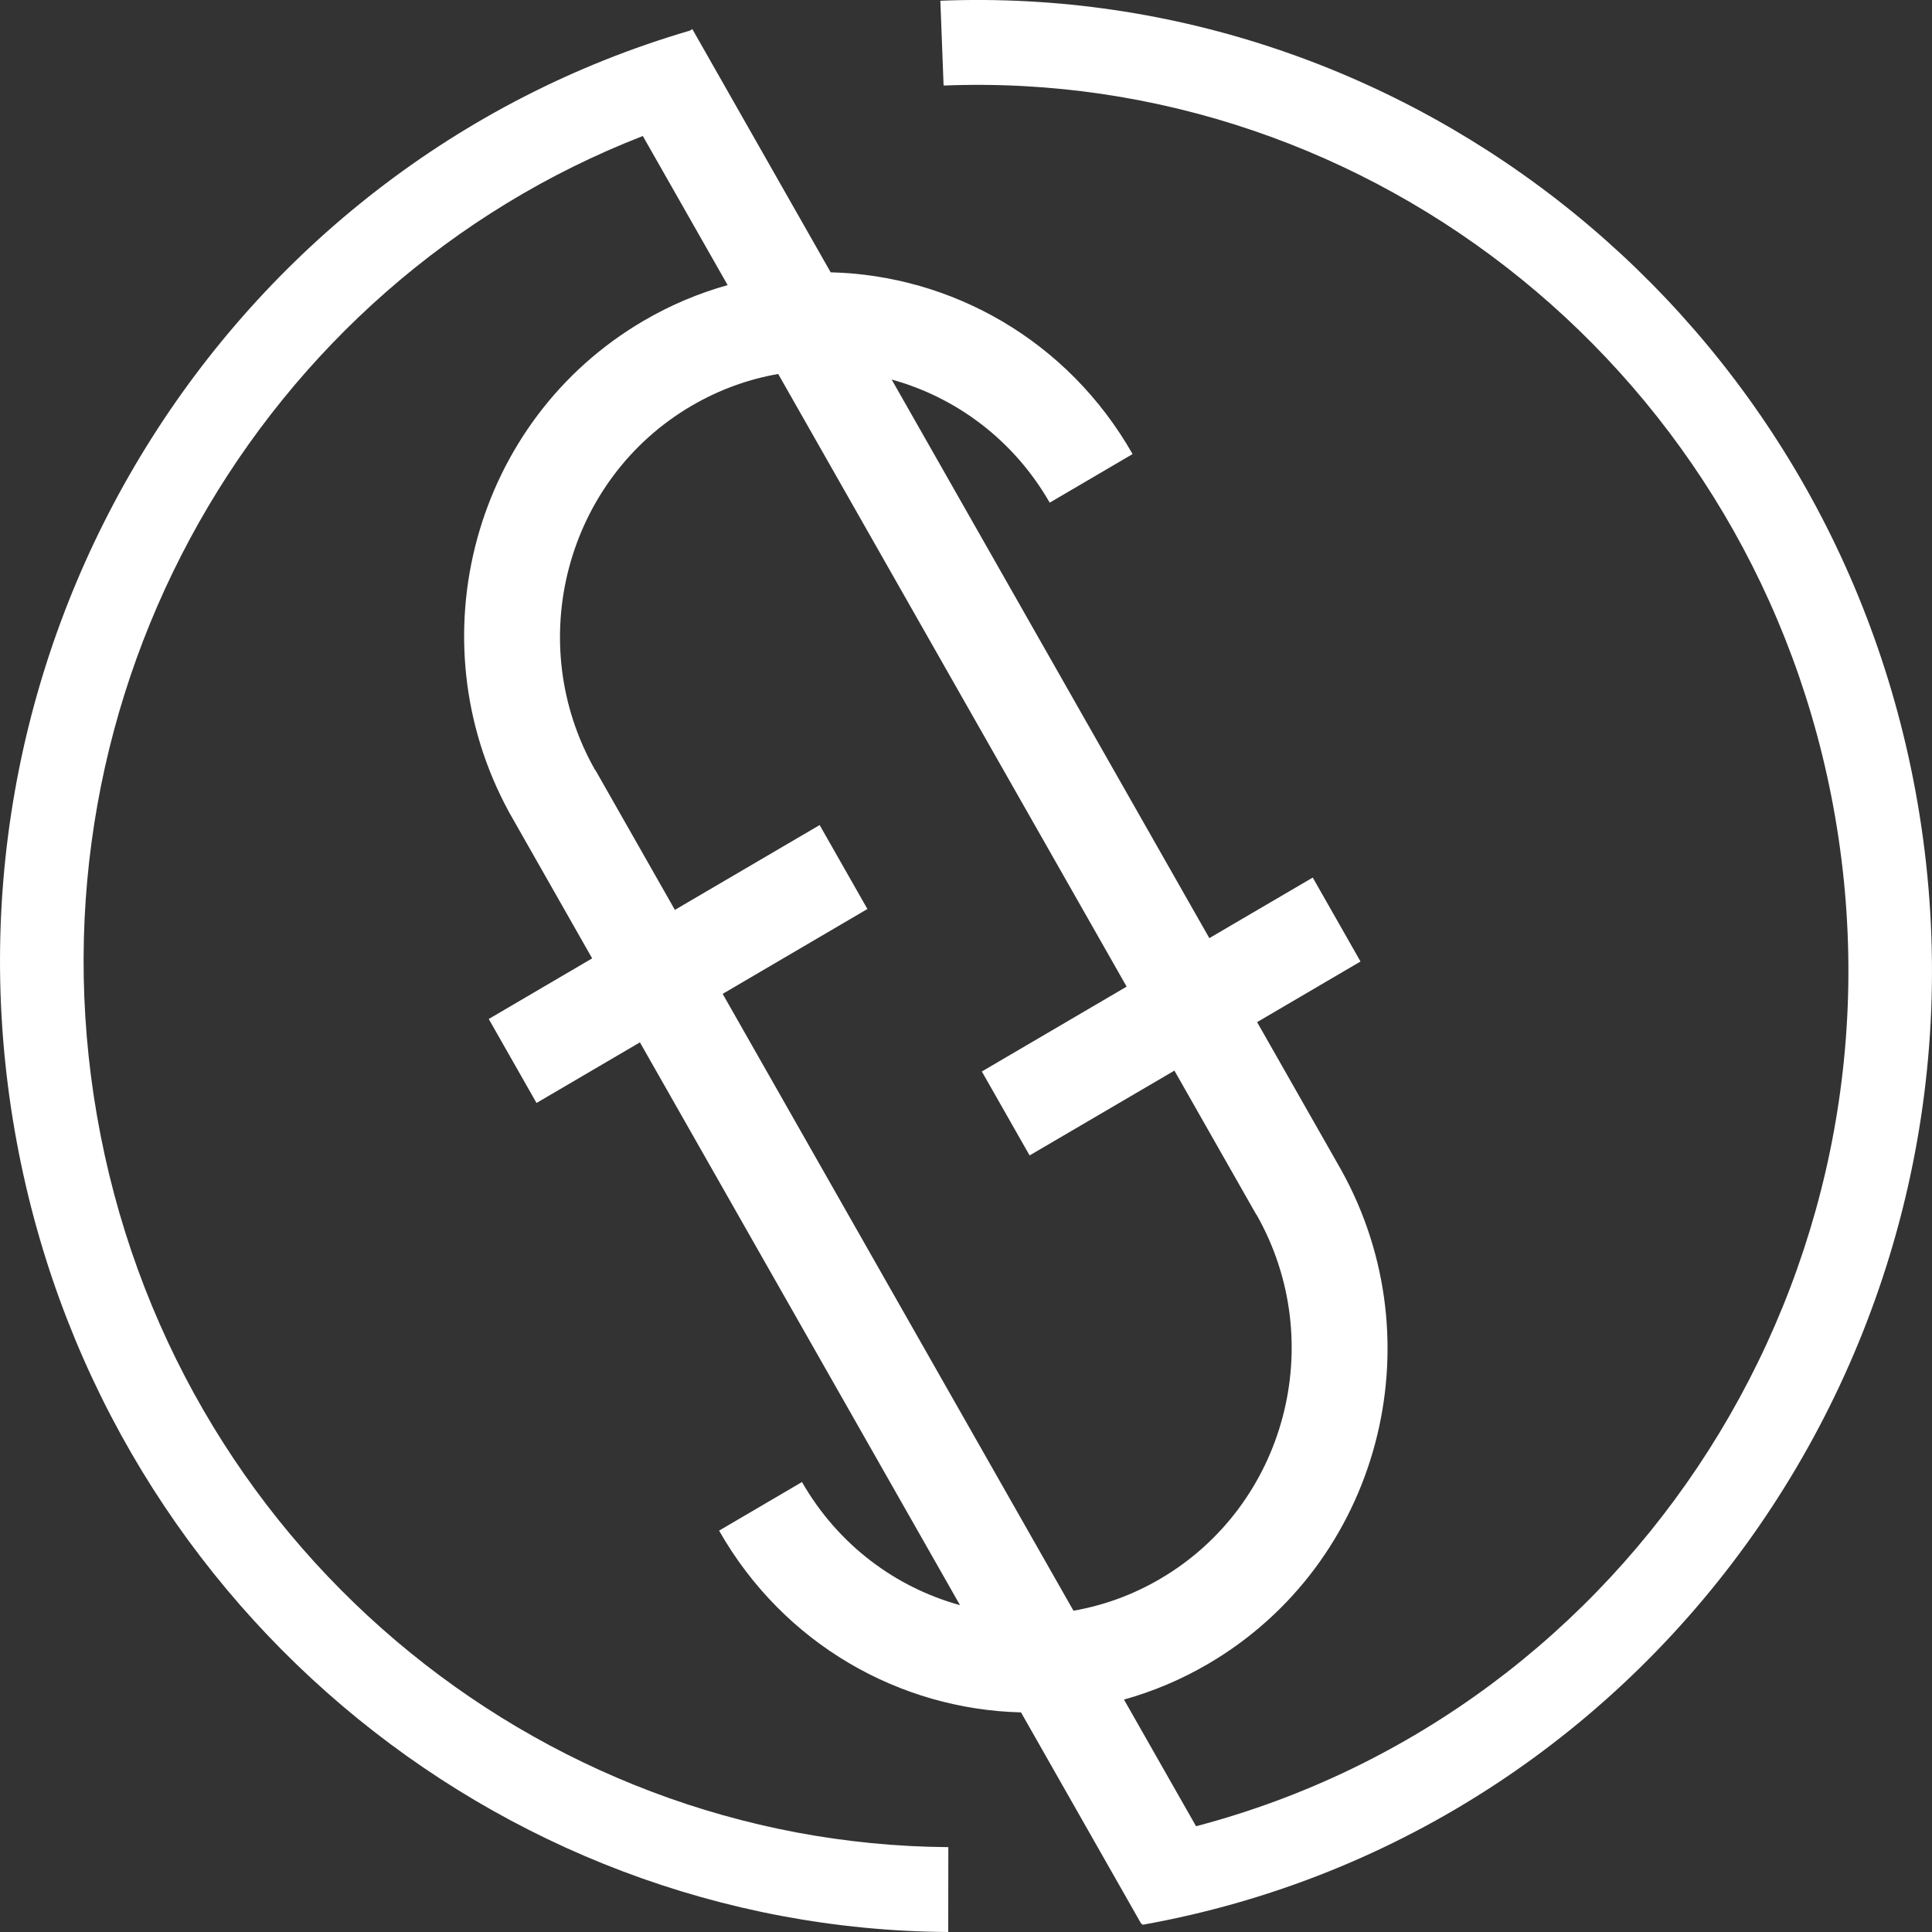 <svg width="40" height="40" viewBox="0 0 40 40" fill="none" xmlns="http://www.w3.org/2000/svg">
<rect x="0" y="0" width="40" height="40" fill="#333333" stroke="none"/>
<path fill-rule="evenodd" clip-rule="evenodd" d="M0.304 23.407C-1.468 13.206 4.683 3.448 14.27 0.638L14.271 0.64L14.334 0.602L17.198 5.638C19.698 5.699 22.107 7.042 23.449 9.401L21.733 10.407C20.985 9.103 19.791 8.225 18.461 7.858L25.038 19.423L27.179 18.169L28.168 19.907L26.027 21.162L27.758 24.205L27.758 24.205C29.771 27.799 28.551 32.375 25.018 34.446C24.456 34.775 23.869 35.021 23.271 35.188L24.763 37.81C33.787 35.438 39.639 26.378 37.992 16.898C36.406 7.768 28.414 1.418 19.536 1.771L19.469 0.015C29.199 -0.372 37.958 6.587 39.696 16.593C41.593 27.513 34.411 37.926 23.654 39.851L23.65 39.826L23.632 39.837L21.139 35.453C18.639 35.392 16.229 34.049 14.888 31.69L16.604 30.684C17.352 31.988 18.546 32.866 19.876 33.233L13.249 21.581L11.108 22.836L10.119 21.097L12.26 19.842L10.53 16.799L10.531 16.799C8.586 13.218 9.814 8.699 13.318 6.646C13.88 6.316 14.467 6.07 15.065 5.903L13.309 2.816C5.397 5.89 0.482 14.316 2.008 23.102C3.544 31.947 11.092 38.183 19.634 38.243L19.632 40C10.266 39.94 1.988 33.104 0.304 23.407ZM16.112 7.743C15.495 7.85 14.887 8.068 14.314 8.404C11.713 9.929 10.822 13.305 12.323 15.946L12.327 15.944L13.973 18.838L16.97 17.082L17.959 18.82L14.962 20.577L22.225 33.348C22.841 33.241 23.45 33.023 24.023 32.687C26.624 31.162 27.515 27.786 26.013 25.145L26.01 25.147L24.315 22.166L21.317 23.922L20.328 22.184L23.326 20.427L16.112 7.743Z" fill="white"/>
</svg>
